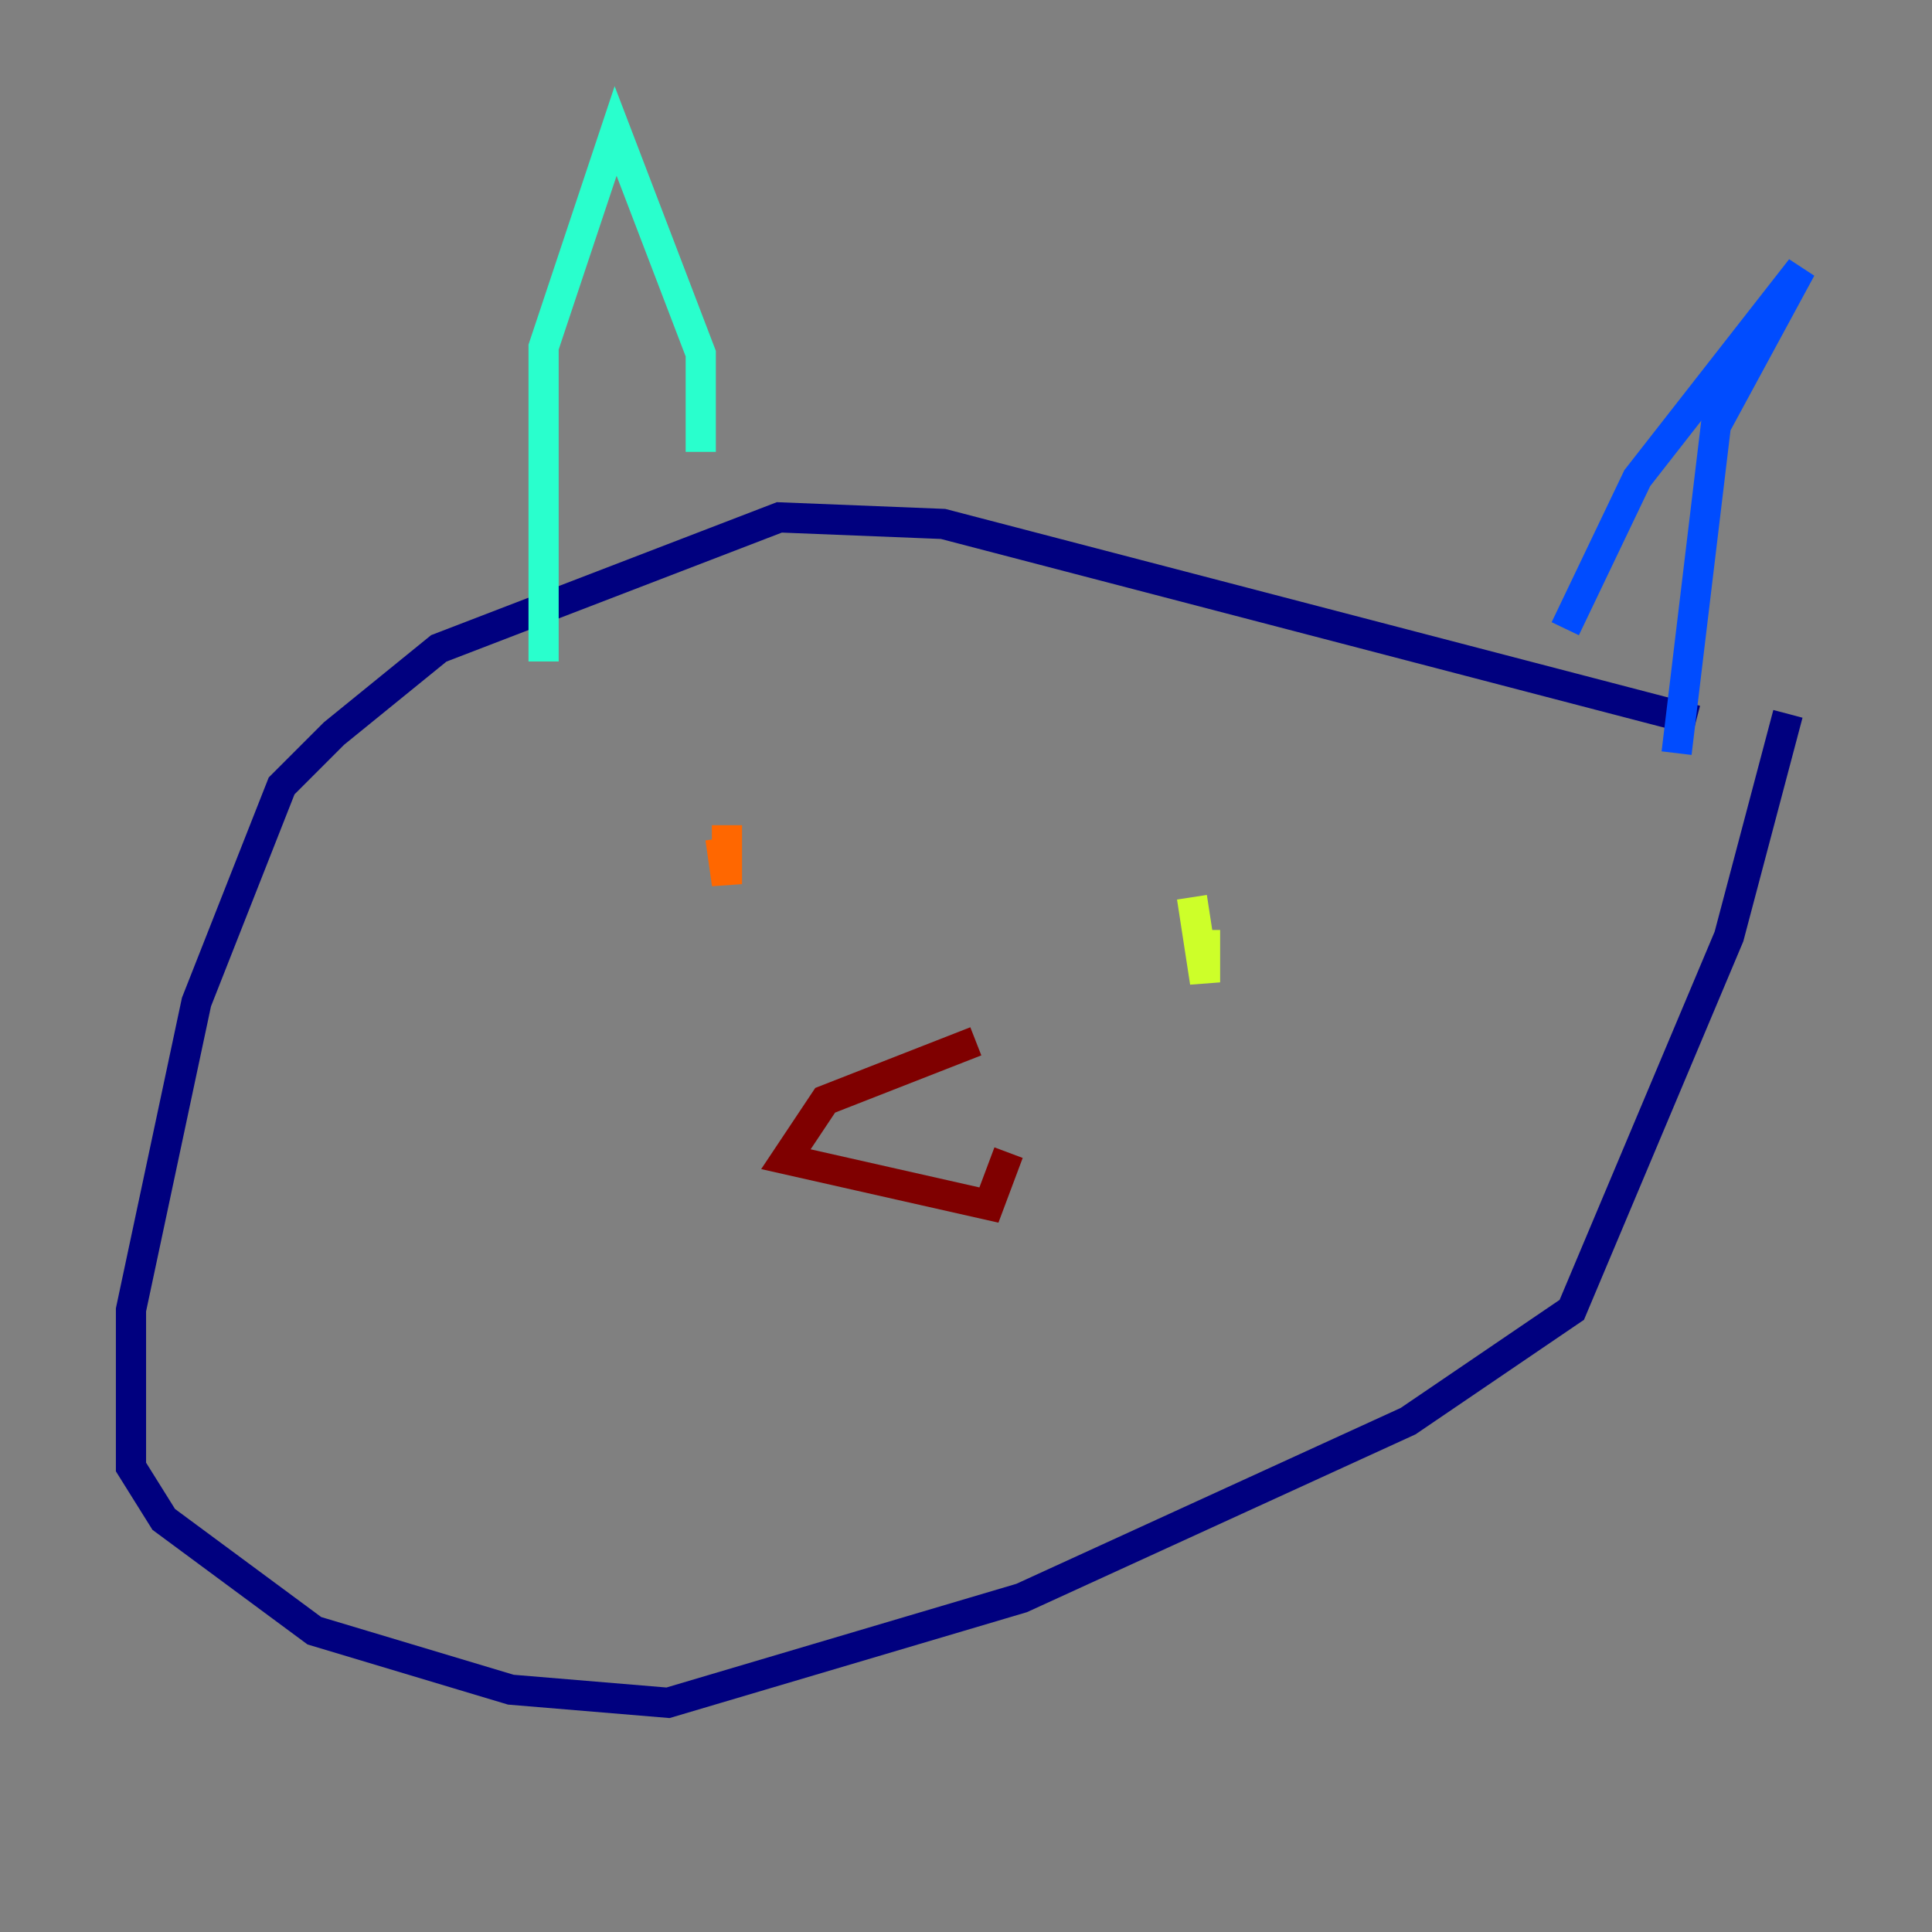 <?xml version="1.0" encoding="utf-8" ?>
<svg baseProfile="tiny" height="128" version="1.2" viewBox="0,0,128,128" width="128" xmlns="http://www.w3.org/2000/svg" xmlns:ev="http://www.w3.org/2001/xml-events" xmlns:xlink="http://www.w3.org/1999/xlink"><rect x="0" y="0" width="128" height="128" fill="#808080" stroke="none"/><defs /><polyline fill="none" points="112.38,47.729 62.481,34.712 51.634,34.278 29.071,42.956 22.129,48.597 18.658,52.068 13.017,66.386 8.678,86.78 8.678,97.193 10.848,100.664 20.827,108.041 33.844,111.946 44.258,112.814 67.688,105.871 93.288,94.156 104.136,86.78 114.549,62.047 118.454,47.295" stroke="#00007f" stroke-width="2" /><polyline fill="none" points="103.702,41.654 108.475,31.675 119.322,17.79 113.681,28.203 111.078,49.898" stroke="#004cff" stroke-width="2" /><polyline fill="none" points="46.427,29.939 46.427,23.43 40.786,8.678 36.014,22.997 36.014,43.824" stroke="#29ffcd" stroke-width="2" /><polyline fill="none" points="79.837,61.614 79.837,65.085 78.969,59.444" stroke="#cdff29" stroke-width="2" /><polyline fill="none" points="47.729,55.539 48.163,58.576 48.163,54.671" stroke="#ff6700" stroke-width="2" /><polyline fill="none" points="64.651,68.99 54.671,72.895 52.068,76.8 65.519,79.837 66.82,76.366" stroke="#7f0000" stroke-width="2" /></svg>